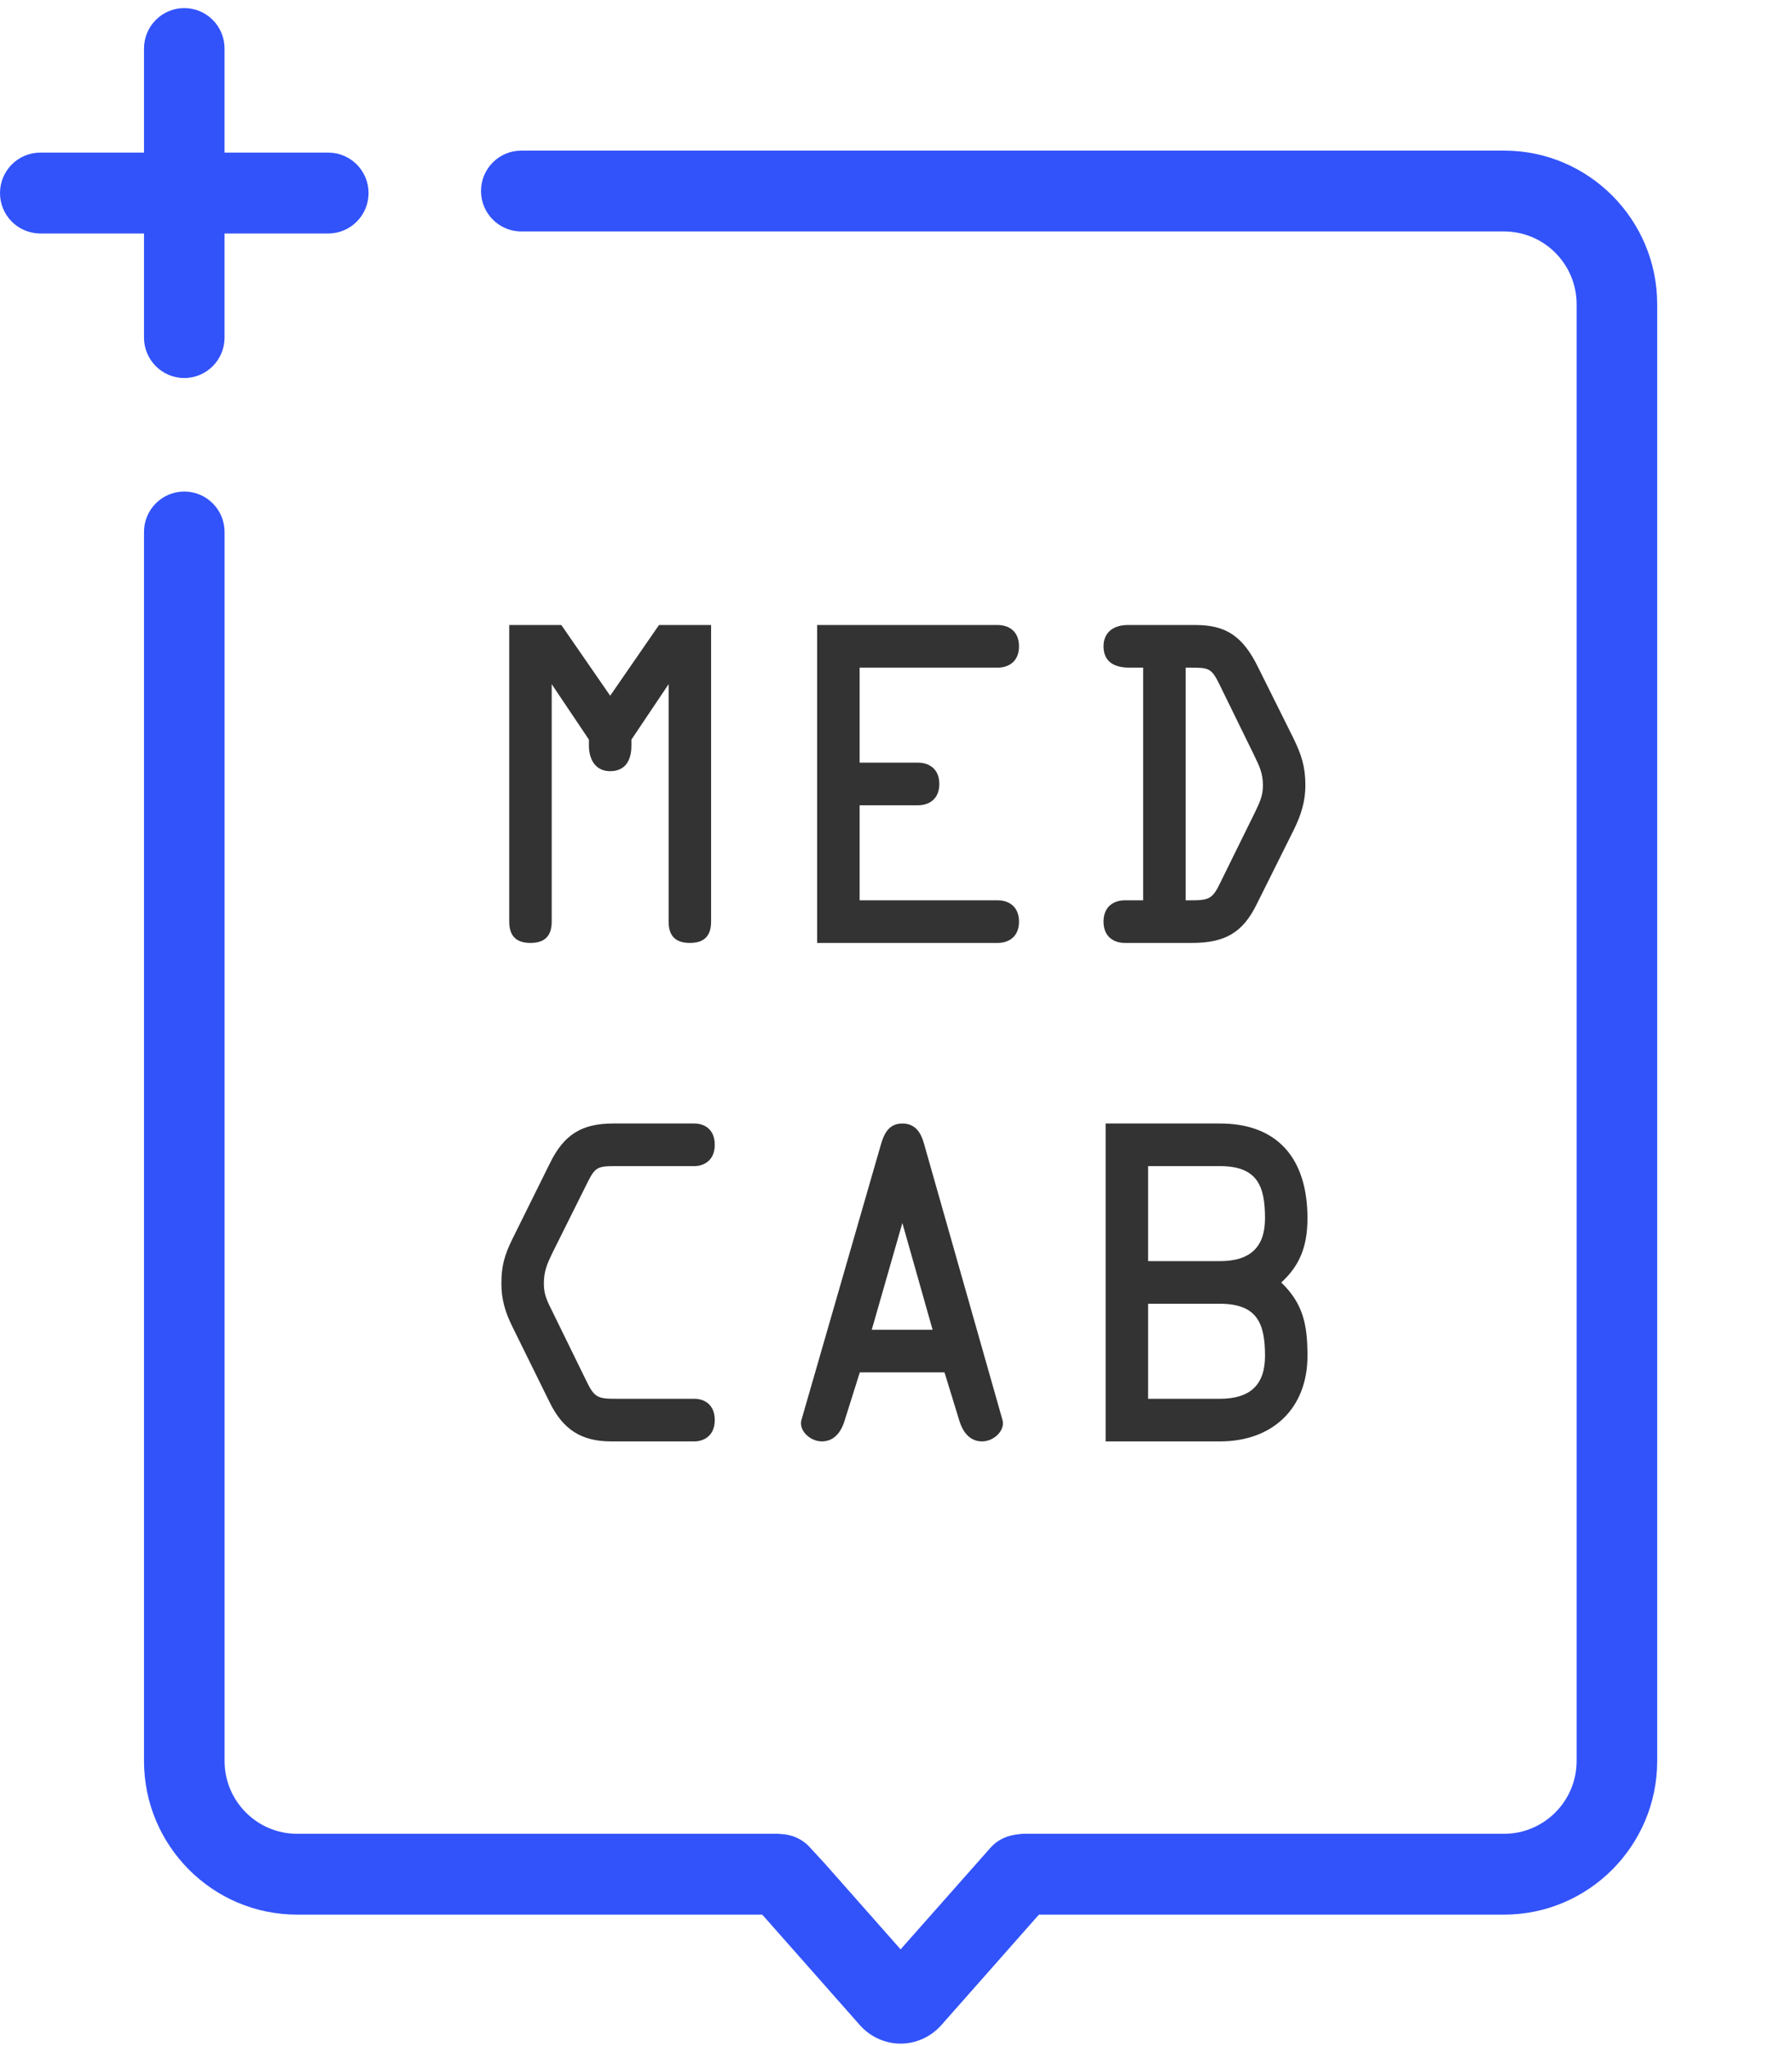 <?xml version="1.0" encoding="UTF-8"?>
<svg width="78px" height="89px" viewBox="0 0 78 89" version="1.1" xmlns="http://www.w3.org/2000/svg" xmlns:xlink="http://www.w3.org/1999/xlink">
    <!-- Generator: Sketch 44.1 (41455) - http://www.bohemiancoding.com/sketch -->
    <title>LOGO / color without txt</title>
    <desc>Created with Sketch.</desc>
    <defs></defs>
    <g id="Symbols" stroke="none" stroke-width="1" fill="none" fill-rule="evenodd">
        <g id="LOGO-/-color-without-txt">
            <g id="Logo-2">
                <g id="Logo">
                    <path d="M23.09,41.023 C23.711,41.023 24.014,40.72 24.014,40.096 L24.014,29.765 L25.634,32.178 L25.634,32.447 C25.634,32.981 25.877,33.551 26.559,33.551 C27.363,33.551 27.483,32.859 27.483,32.447 L27.483,32.178 L29.103,29.765 L29.103,40.096 C29.103,40.72 29.405,41.023 30.027,41.023 C30.649,41.023 30.952,40.72 30.952,40.096 L30.952,27.192 L28.684,27.192 L26.559,30.268 L24.446,27.211 L24.433,27.192 L22.165,27.192 L22.165,40.096 C22.165,40.72 22.468,41.023 23.09,41.023" id="Fill-1" fill="#333333"></path>
                    <path d="M43.43,29.046 C43.877,29.046 44.354,28.803 44.354,28.119 C44.354,27.436 43.877,27.192 43.43,27.192 L35.568,27.192 L35.568,41.023 L43.43,41.023 C43.877,41.023 44.354,40.78 44.354,40.096 C44.354,39.413 43.877,39.169 43.43,39.169 L37.417,39.169 L37.417,35.035 L39.961,35.035 C40.408,35.035 40.885,34.791 40.885,34.108 C40.885,33.424 40.408,33.181 39.961,33.181 L37.417,33.181 L37.417,29.046 L43.43,29.046 Z" id="Fill-3" fill="#333333"></path>
                    <path d="M51.607,29.046 L51.828,29.046 C52.585,29.051 52.724,29.046 53.073,29.764 L54.535,32.749 L54.602,32.889 C54.816,33.328 54.971,33.644 54.971,34.179 C54.971,34.614 54.832,34.905 54.641,35.307 L53.091,38.452 C52.788,39.075 52.632,39.169 51.897,39.169 L51.607,39.169 L51.607,29.046 Z M48.957,39.169 C48.51,39.169 48.033,39.413 48.033,40.096 C48.033,40.78 48.51,41.023 48.957,41.023 L51.88,41.023 C53.333,41.023 54.098,40.567 54.701,39.338 L56.304,36.124 C56.665,35.399 56.819,34.812 56.819,34.161 C56.819,33.338 56.64,32.819 56.286,32.092 L54.737,28.983 C54.086,27.677 53.355,27.192 52.038,27.192 L49.098,27.192 C48.431,27.192 48.033,27.539 48.033,28.119 C48.033,28.726 48.419,29.046 49.151,29.046 L49.758,29.046 L49.758,39.169 L48.957,39.169 Z" id="Fill-5" fill="#333333"></path>
                    <path d="M25.569,51.451 C25.893,50.8 26.003,50.733 26.745,50.733 L30.222,50.733 C30.632,50.733 31.111,50.491 31.111,49.806 C31.111,49.123 30.652,48.879 30.222,48.879 L26.692,48.879 C25.321,48.879 24.549,49.361 23.941,50.599 L22.321,53.867 C21.944,54.623 21.824,55.104 21.824,55.848 C21.824,56.486 21.967,57.047 22.304,57.722 L23.924,61.008 C24.509,62.201 25.311,62.71 26.604,62.71 L30.222,62.71 C30.632,62.71 31.111,62.467 31.111,61.783 C31.111,61.1 30.652,60.856 30.222,60.856 L26.815,60.856 C26.027,60.856 25.875,60.805 25.534,60.103 L24.037,57.047 L24.016,57.005 C23.816,56.604 23.672,56.315 23.672,55.848 C23.672,55.312 23.811,54.996 24.037,54.524 L25.569,51.451 Z" id="Fill-7" fill="#333333"></path>
                    <path d="M37.944,57.853 L39.277,53.208 L40.593,57.853 L37.944,57.853 Z M40.235,49.813 C40.119,49.378 39.905,48.879 39.277,48.879 C38.664,48.879 38.47,49.36 38.338,49.811 L34.886,61.771 C34.833,61.95 34.877,62.146 35.008,62.322 C35.185,62.558 35.485,62.71 35.773,62.71 C36.405,62.71 36.667,62.137 36.766,61.797 L37.425,59.707 L41.111,59.707 L41.753,61.796 C41.853,62.137 42.114,62.71 42.746,62.71 C43.034,62.71 43.334,62.558 43.511,62.322 C43.642,62.146 43.686,61.95 43.633,61.771 L40.235,49.813 Z" id="Fill-9" fill="#333333"></path>
                    <path d="M53.098,54.867 L49.973,54.867 L49.973,50.733 L53.098,50.733 C54.733,50.733 55.062,51.602 55.062,53.003 C55.062,54.258 54.42,54.867 53.098,54.867 M53.098,60.856 L49.973,60.856 L49.973,56.722 L53.098,56.722 C54.733,56.722 55.062,57.59 55.062,58.992 C55.062,60.246 54.42,60.856 53.098,60.856 M56.91,53.003 C56.91,50.344 55.556,48.879 53.098,48.879 L48.124,48.879 L48.124,62.71 L53.098,62.71 C55.414,62.71 56.91,61.251 56.91,58.992 C56.91,57.638 56.727,56.723 55.769,55.796 C56.568,55.069 56.91,54.231 56.91,53.003" id="Fill-11" fill="#333333"></path>
                    <path d="M65.469,6.552 L22.69,6.552 C21.722,6.552 20.937,7.339 20.937,8.311 C20.937,9.282 21.722,10.07 22.69,10.07 L65.469,10.07 C67.209,10.07 68.625,11.49 68.625,13.236 L68.625,76.615 C68.625,78.36 67.209,79.781 65.469,79.781 L44.533,79.781 C44.463,79.781 44.397,79.793 44.33,79.801 C44.327,79.801 44.325,79.802 44.322,79.802 C44.258,79.81 44.195,79.816 44.134,79.831 C43.756,79.894 43.394,80.074 43.117,80.383 L39.2,84.809 L35.93,81.109 L35.236,80.354 C34.964,80.059 34.615,79.885 34.249,79.821 C34.222,79.815 34.193,79.814 34.165,79.809 C34.105,79.802 34.045,79.792 33.984,79.791 C33.949,79.789 33.917,79.781 33.882,79.781 L12.93,79.781 C11.19,79.781 9.775,78.36 9.775,76.615 L9.775,23.144 C9.775,22.172 8.989,21.385 8.021,21.385 C7.053,21.385 6.268,22.172 6.268,23.144 L6.268,76.615 C6.268,80.3 9.257,83.298 12.93,83.298 L33.173,83.298 L33.329,83.468 L37.423,88.101 C37.877,88.615 38.525,88.91 39.2,88.91 L39.2,88.91 C39.875,88.91 40.523,88.615 40.977,88.101 L45.064,83.476 L45.222,83.298 L65.469,83.298 C69.143,83.298 72.132,80.3 72.132,76.615 L72.132,13.236 C72.132,9.55 69.143,6.552 65.469,6.552" id="Fill-76" fill="#3253FA"></path>
                    <path d="M6.268,14.687 C6.268,15.658 7.053,16.446 8.021,16.446 C8.989,16.446 9.774,15.658 9.774,14.687 L9.774,10.158 L14.289,10.158 C15.257,10.158 16.042,9.37 16.042,8.399 C16.042,7.427 15.257,6.64 14.289,6.64 L9.774,6.64 L9.774,2.111 C9.774,1.139 8.989,0.352 8.021,0.352 C7.053,0.352 6.268,1.139 6.268,2.111 L6.268,6.64 L1.753,6.64 C0.785,6.64 0,7.427 0,8.399 C0,9.37 0.785,10.158 1.753,10.158 L6.268,10.158 L6.268,14.687 Z" id="Fill-78" fill="#3253FA"></path>
                </g>
            </g>
        </g>
    </g>
</svg>